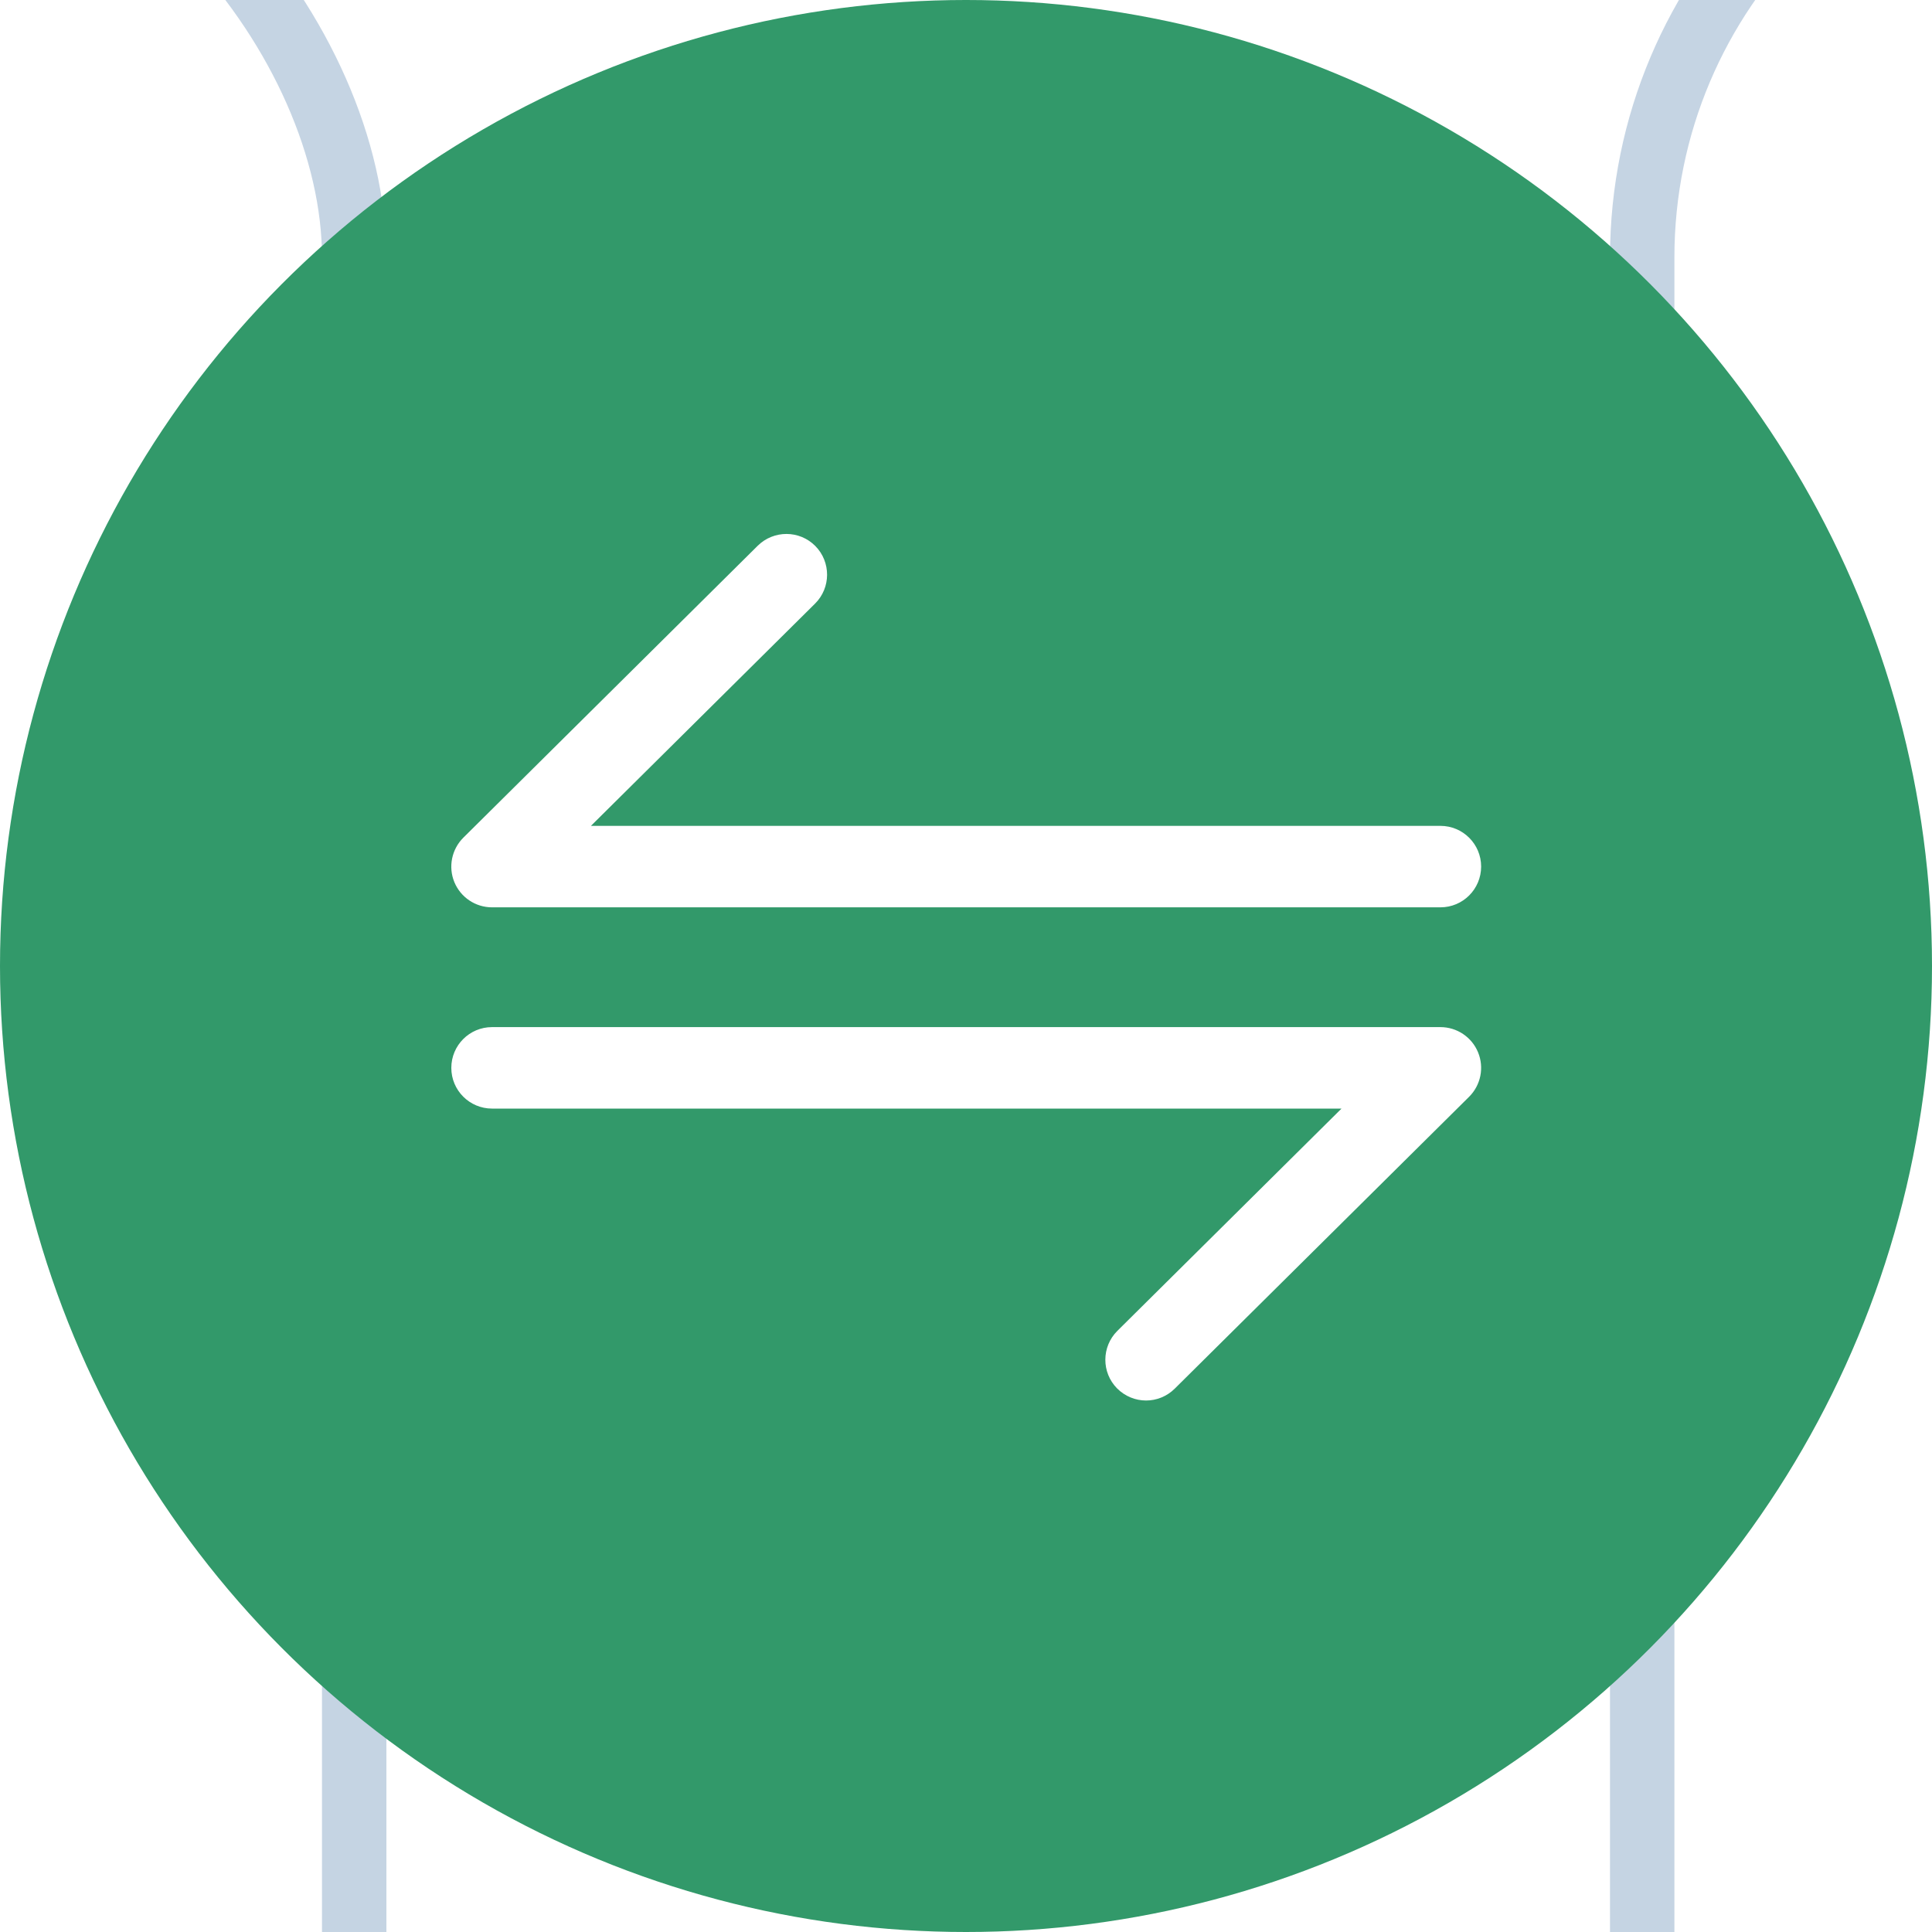 <svg width="30" height="30" viewBox="0 0 30 30" fill="none" xmlns="http://www.w3.org/2000/svg">
<rect width="30" height="30" fill="#F5F5F5"/>
<g clip-path="url(#clip0_0_1)">
<rect width="1440" height="6539" transform="translate(-331 -441)" fill="white"/>
<g opacity="0.55">
<path d="M-63.305 -285.548C-11.547 -173.262 118.023 115.642 22.62 173.911C-72.783 232.18 -317.526 131.011 -369.284 18.724C-421.042 -93.562 -385.66 -231.824 -290.257 -290.093C-194.854 -348.362 -115.063 -397.835 -63.305 -285.548Z" fill="#007631"/>
<path d="M248.758 82.796C160.062 108.296 -67.235 171.475 -82.285 102.113C-97.335 32.751 32.775 -124.058 121.472 -149.558C210.168 -175.059 294.271 -139.502 309.321 -70.14C324.37 -0.778 337.455 57.295 248.758 82.796Z" fill="#9E0505"/>
<g filter="url(#filter0_b_0_1)">
<rect x="-331" y="-441" width="1440" height="647" fill="white" fill-opacity="0.69"/>
</g>
</g>
<g filter="url(#filter1_d_0_1)">
<path d="M-166 -36H928C936.837 -36 944 -28.837 944 -20V101C944 109.837 936.837 117 928 117H-150C-158.837 117 -166 109.837 -166 101V-36Z" fill="white"/>
<rect x="-153.5" y="-15.5" width="159" height="60" rx="7.5" stroke="#C5D4E3"/>
<rect x="25.5" y="-15.5" width="159" height="60" rx="7.5" stroke="#C5D4E3"/>
</g>
<circle cx="15" cy="15" r="15" fill="#32996A"/>
<path d="M22.367 14.089H7.64C7.383 14.089 7.153 13.934 7.055 13.697C6.958 13.461 7.013 13.188 7.195 13.007L11.765 8.475C12.014 8.229 12.414 8.23 12.66 8.478C12.905 8.726 12.904 9.127 12.656 9.373L9.176 12.824H22.367C22.716 12.824 22.999 13.107 22.999 13.456C22.999 13.806 22.716 14.089 22.367 14.089Z" fill="white"/>
<path d="M17.796 21.747C17.634 21.747 17.471 21.684 17.347 21.56C17.101 21.312 17.103 20.911 17.351 20.665L20.831 17.214H7.64C7.291 17.214 7.008 16.931 7.008 16.582C7.008 16.232 7.291 15.949 7.64 15.949H22.367C22.623 15.949 22.854 16.104 22.951 16.34C23.049 16.577 22.994 16.85 22.812 17.031L18.241 21.563C18.118 21.685 17.957 21.747 17.796 21.747Z" fill="white"/>
</g>
<defs>
<filter id="filter0_b_0_1" x="-525" y="-635" width="1828" height="1035" filterUnits="userSpaceOnUse" color-interpolation-filters="sRGB">
<feFlood flood-opacity="0" result="BackgroundImageFix"/>
<feGaussianBlur in="BackgroundImageFix" stdDeviation="97"/>
<feComposite in2="SourceAlpha" operator="in" result="effect1_backgroundBlur_0_1"/>
<feBlend mode="normal" in="SourceGraphic" in2="effect1_backgroundBlur_0_1" result="shape"/>
</filter>
<filter id="filter1_d_0_1" x="-190" y="-79" width="1158" height="256" filterUnits="userSpaceOnUse" color-interpolation-filters="sRGB">
<feFlood flood-opacity="0" result="BackgroundImageFix"/>
<feColorMatrix in="SourceAlpha" type="matrix" values="0 0 0 0 0 0 0 0 0 0 0 0 0 0 0 0 0 0 127 0" result="hardAlpha"/>
<feOffset dy="12"/>
<feGaussianBlur stdDeviation="12"/>
<feComposite in2="hardAlpha" operator="out"/>
<feColorMatrix type="matrix" values="0 0 0 0 0 0 0 0 0 0 0 0 0 0 0 0 0 0 0.11 0"/>
<feBlend mode="normal" in2="BackgroundImageFix" result="effect1_dropShadow_0_1"/>
<feBlend mode="normal" in="SourceGraphic" in2="effect1_dropShadow_0_1" result="shape"/>
</filter>
<clipPath id="clip0_0_1">
<rect width="1440" height="6539" fill="white" transform="translate(-331 -441)"/>
</clipPath>
</defs>
</svg>
